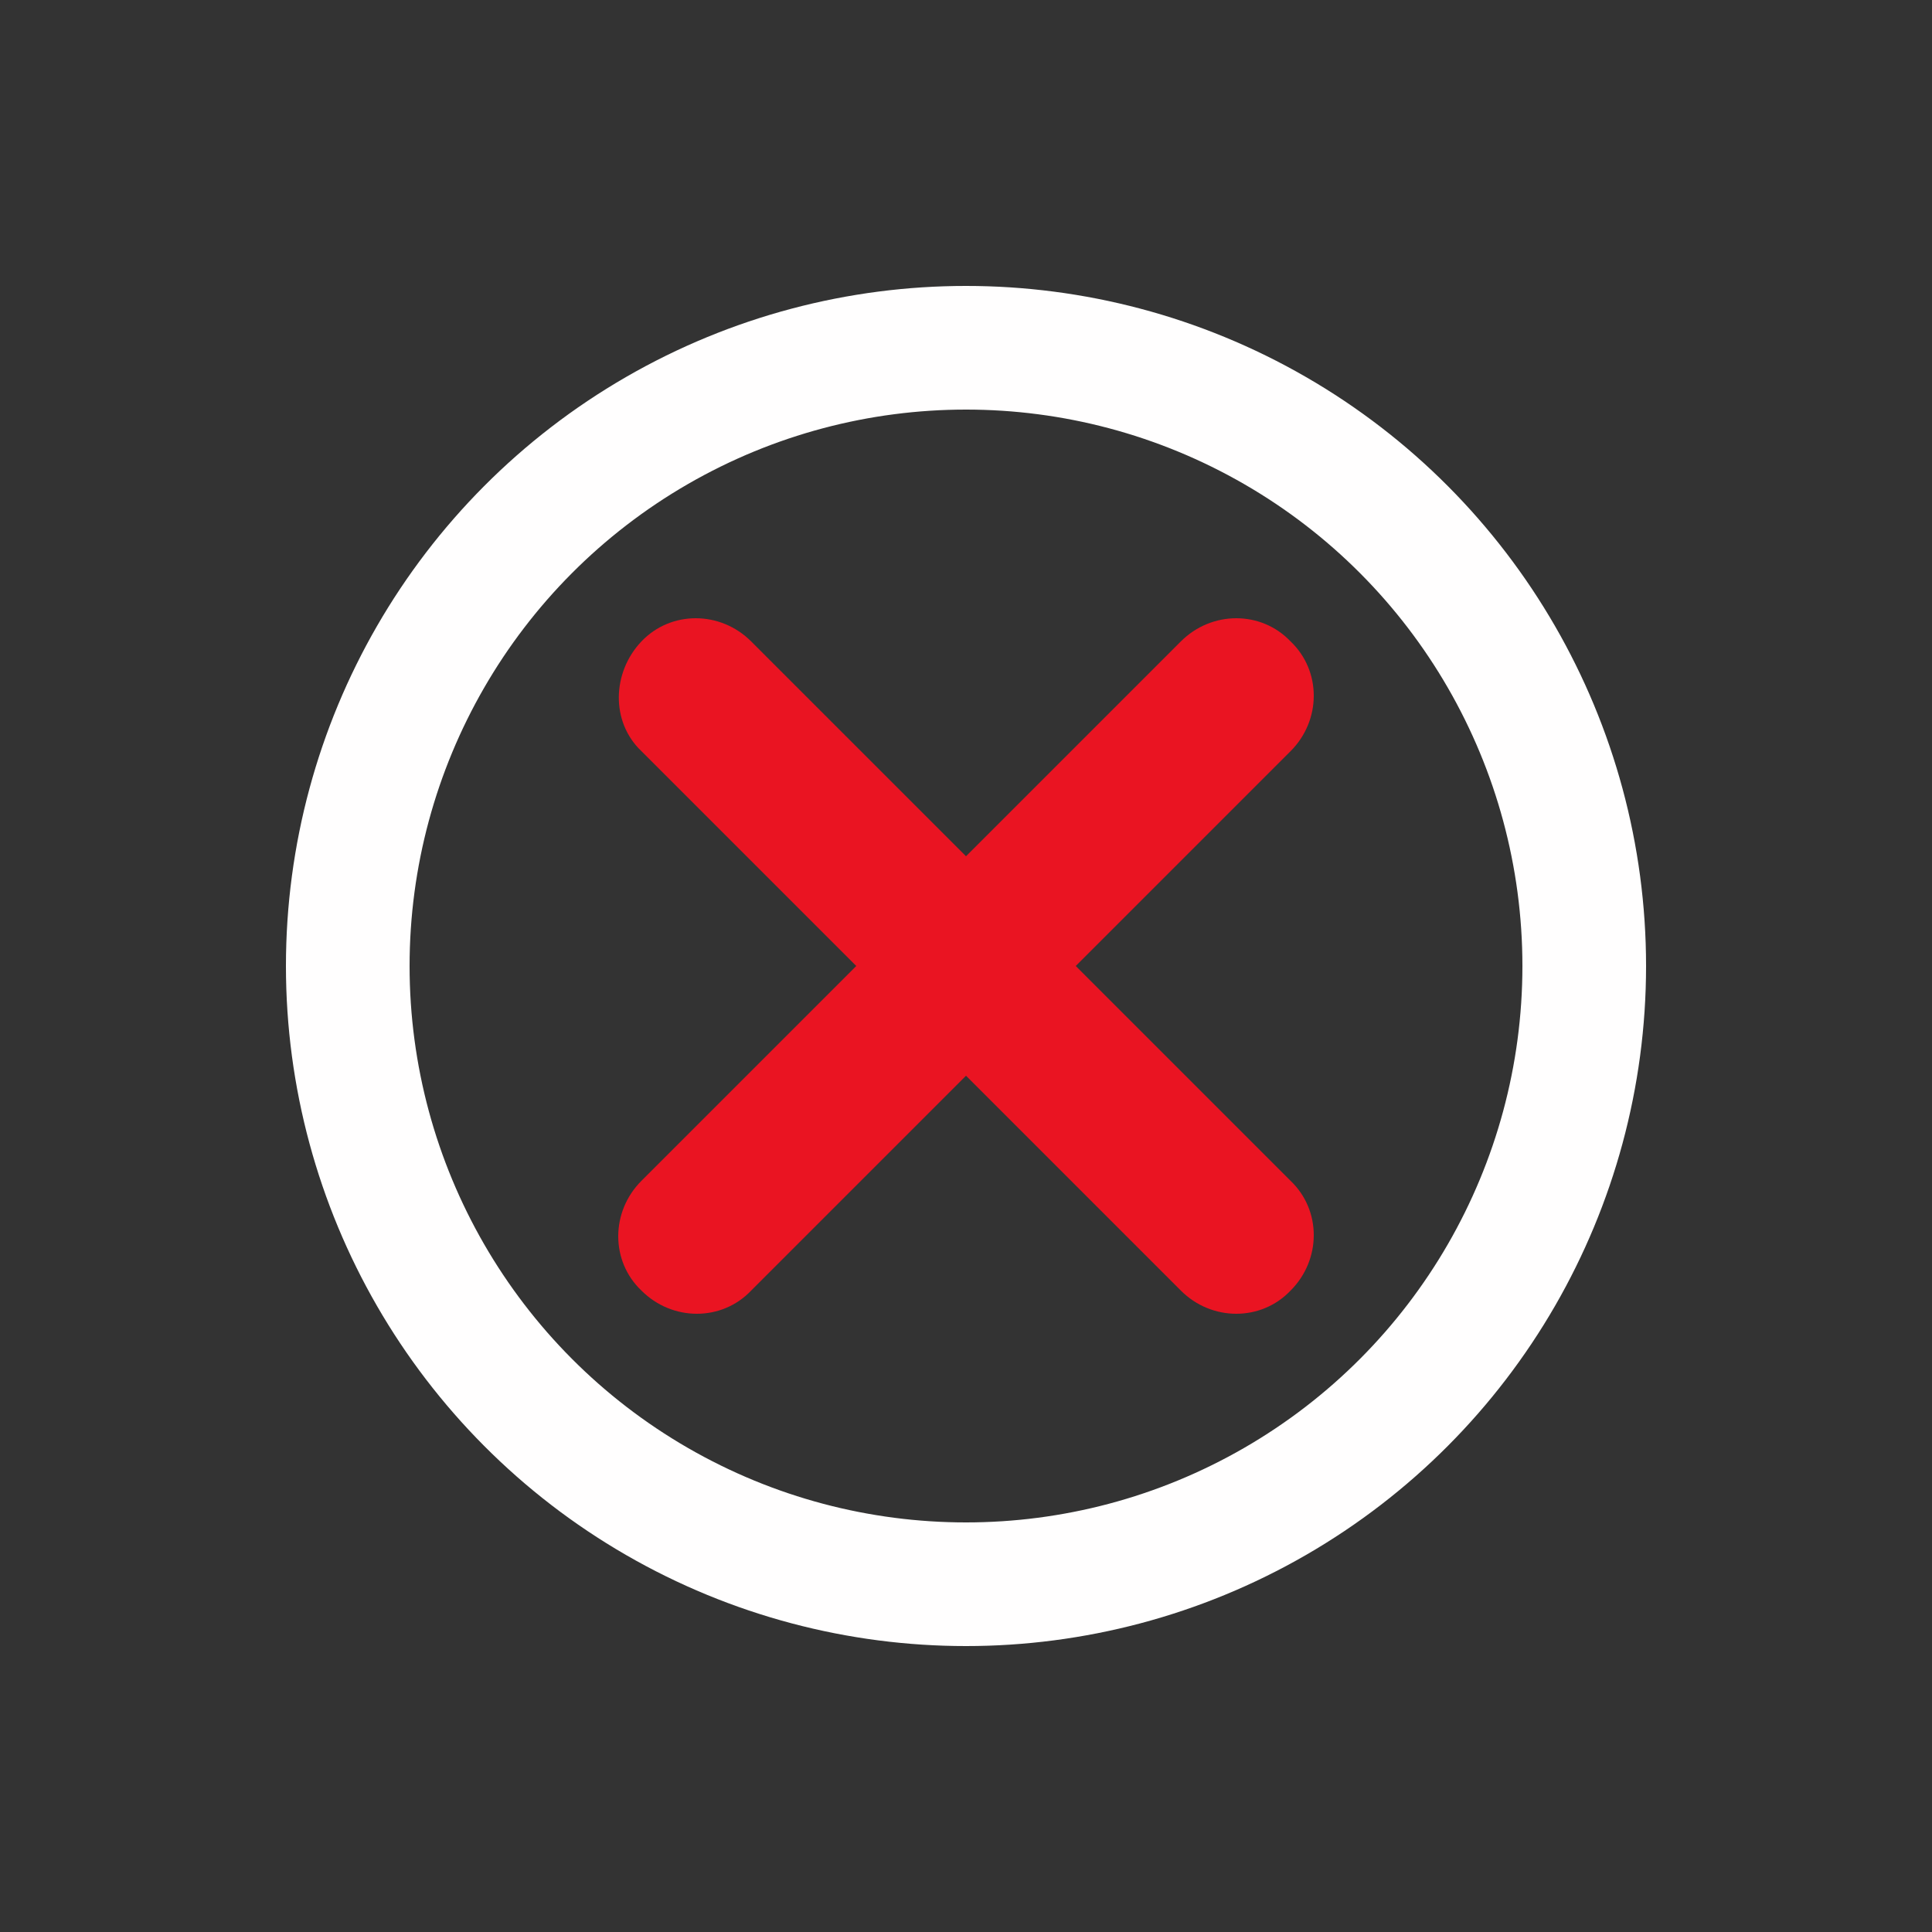<?xml version="1.0" encoding="utf-8"?><svg xml:space="preserve" viewBox="0 0 100 100" y="0" x="0" xmlns="http://www.w3.org/2000/svg" id="圖層_1" version="1.1" width="36px" height="36px" xmlns:xlink="http://www.w3.org/1999/xlink" style="width:100%;height:100%;background-size:initial;background-repeat-y:initial;background-repeat-x:initial;background-position-y:initial;background-position-x:initial;background-origin:initial;background-image:initial;background-color:rgb(255, 255, 255);background-clip:initial;background-attachment:initial;animation-play-state:paused" ><rect x="0" y="0" width="100" height="100" fill="#333333" stroke="none"/><g class="ldl-scale" style="transform-origin:50% 50%;transform:rotate(0deg) scale(0.8, 0.8);animation-play-state:paused" ><circle stroke-miterlimit="10" stroke-width="8" stroke="#333" fill="none" r="40" cy="50" cx="50" style="stroke:rgb(255, 254, 254);animation-play-state:paused" ></circle>
<path fill="#e15b64" d="M63.9 29L50 42.9 36.1 29c-2-2-5.2-2-7.1 0s-2 5.2 0 7.1L42.9 50 29 63.9c-2 2-2 5.2 0 7.1 2 2 5.2 2 7.1 0L50 57.1 63.9 71c2 2 5.2 2 7.1 0 2-2 2-5.2 0-7.1L57.1 50 71 36.1c2-2 2-5.2 0-7.1-1.9-2-5.1-2-7.1 0z" style="fill:rgb(234, 20, 34);animation-play-state:paused" ></path>
</g><!-- generated by https://loading.io/ --></svg>